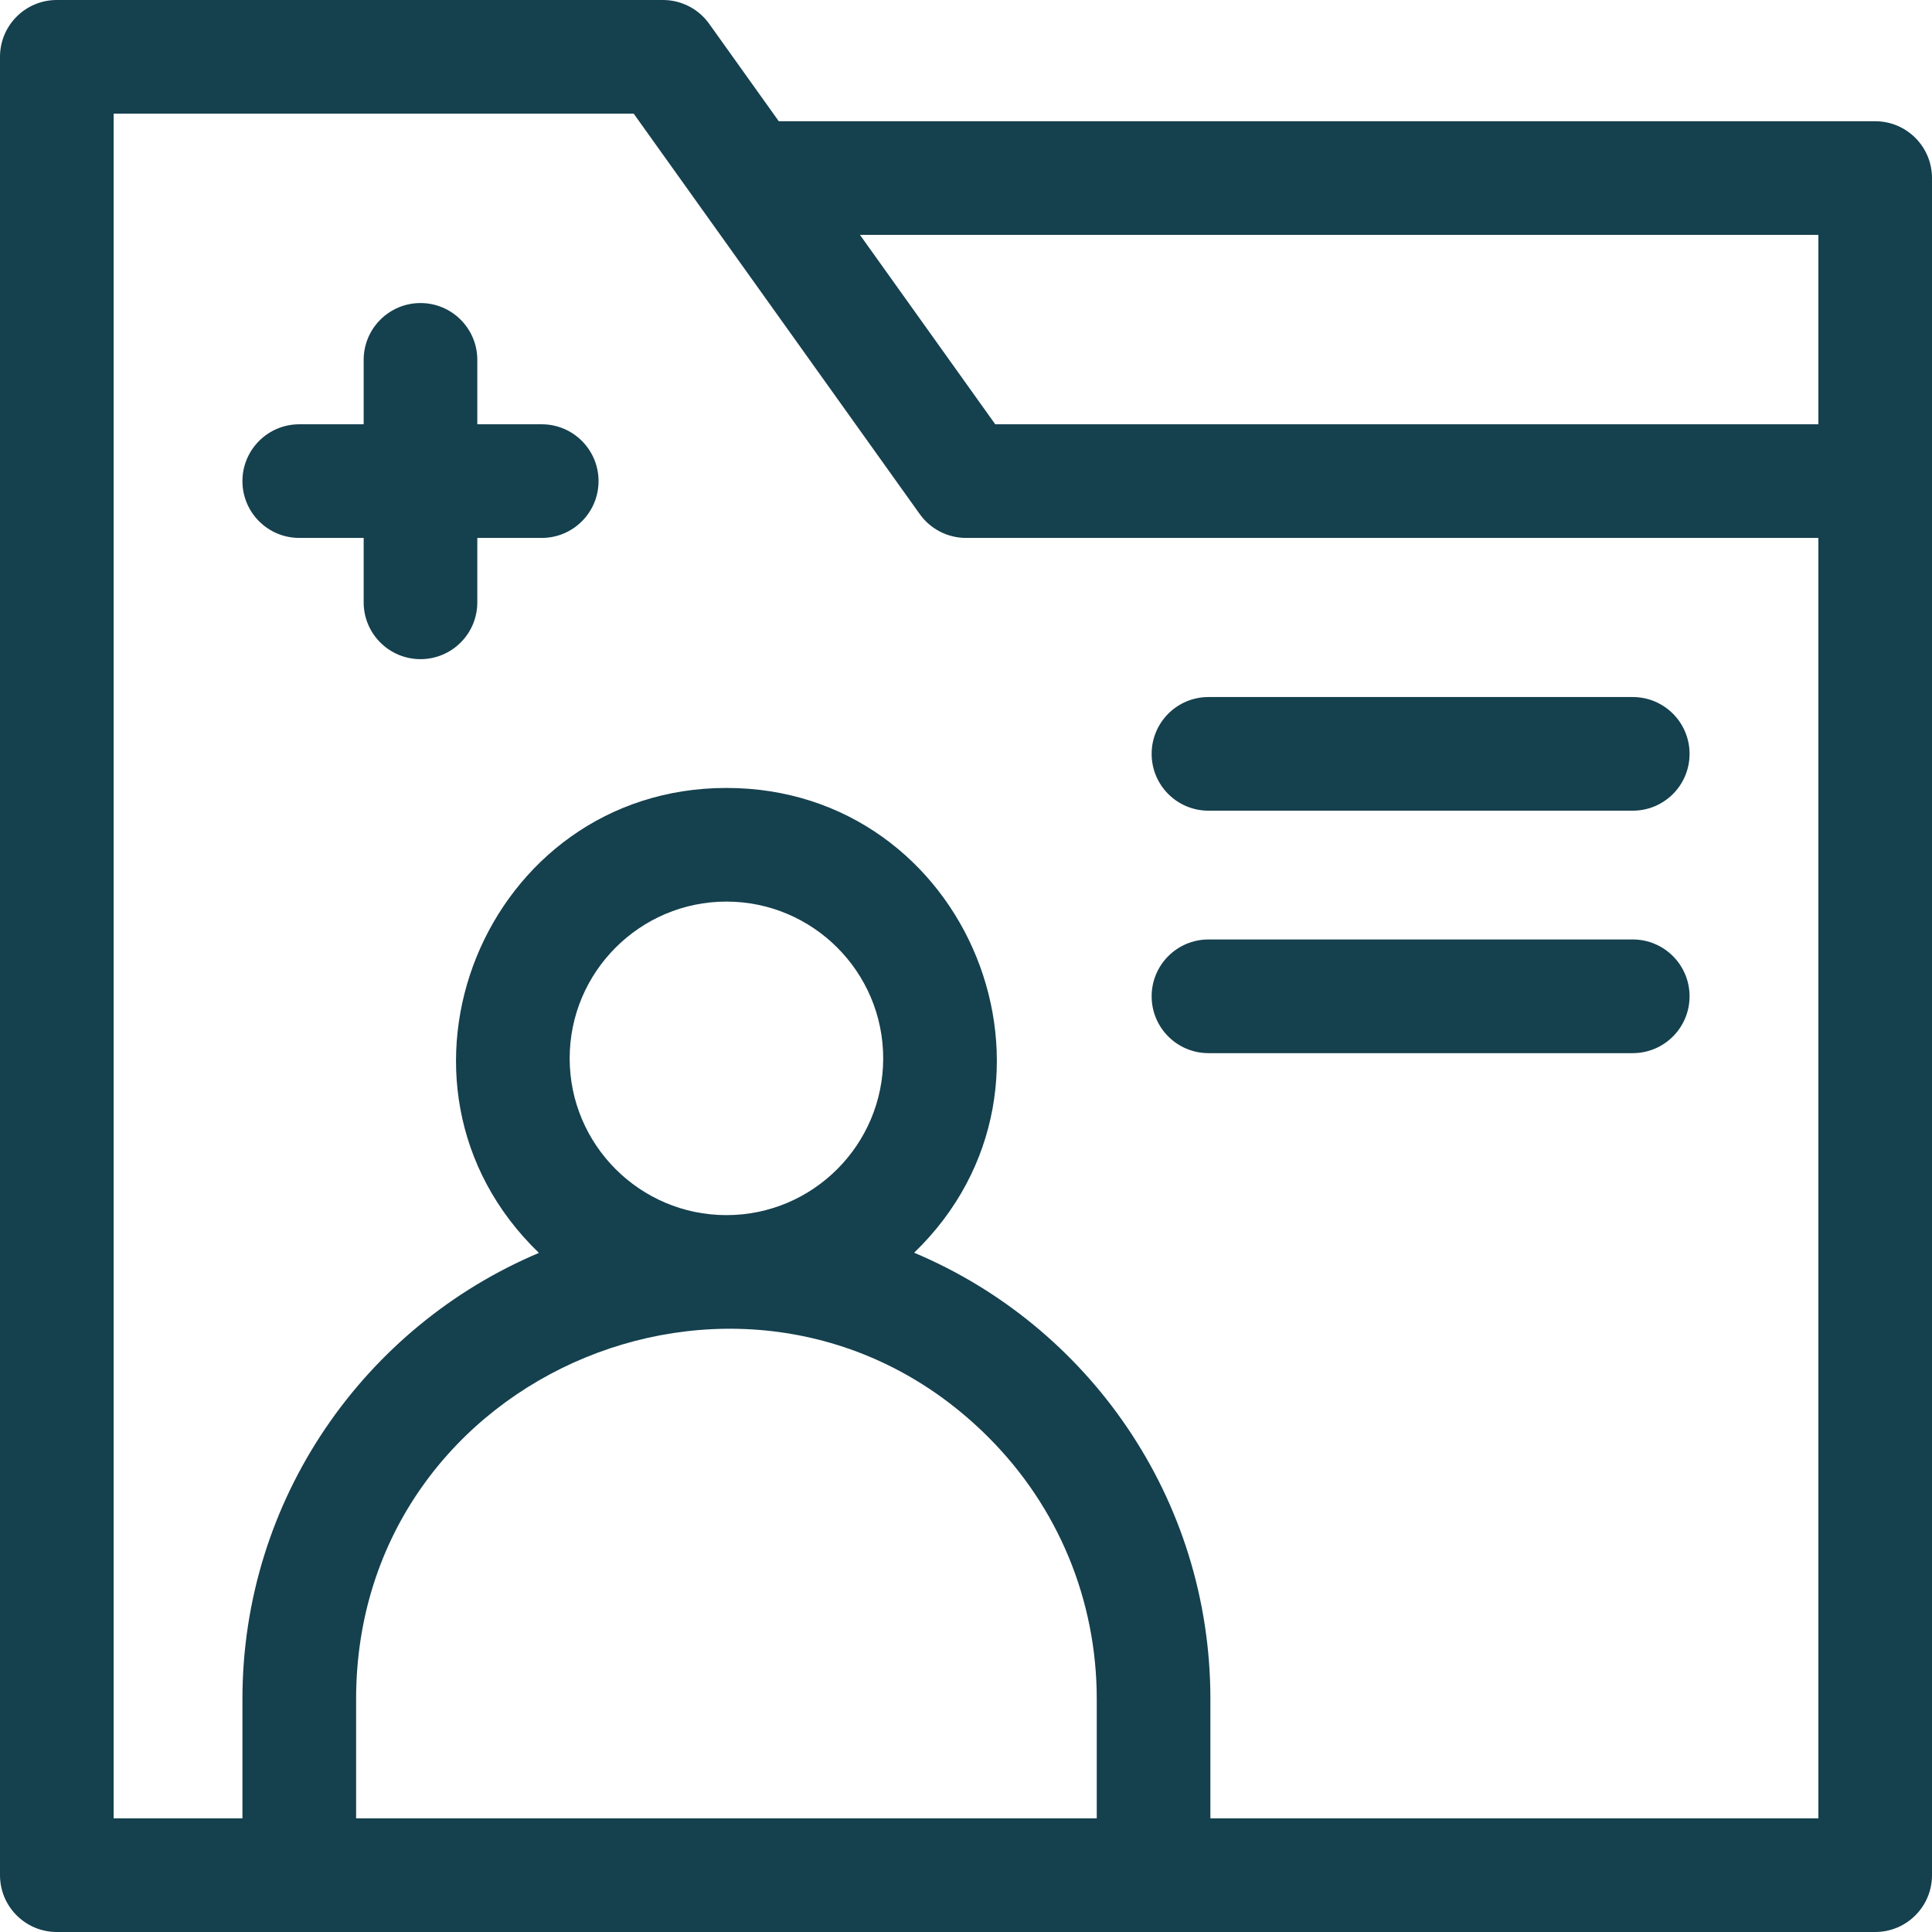 <svg width="56" height="56" viewBox="0 0 56 56" fill="none" xmlns="http://www.w3.org/2000/svg">
<g clip-path="url(#clip0_6435_1316)">
<path d="M15.702 12.298H13.835V10.431C13.835 9.522 13.098 8.784 12.188 8.784C11.279 8.784 10.541 9.522 10.541 10.431V12.298H8.675C7.765 12.298 7.027 13.036 7.027 13.945C7.027 14.855 7.765 15.592 8.675 15.592H10.541V17.459C10.541 18.369 11.279 19.106 12.188 19.106C13.098 19.106 13.835 18.369 13.835 17.459V15.592H15.702C16.612 15.592 17.349 14.855 17.349 13.945C17.349 13.036 16.612 12.298 15.702 12.298Z" fill="#15404E"/>
<path d="M35.028 23.498H47.326C48.236 23.498 48.973 22.761 48.973 21.851C48.973 20.941 48.236 20.204 47.326 20.204H35.028C34.118 20.204 33.381 20.941 33.381 21.851C33.381 22.761 34.118 23.498 35.028 23.498Z" fill="#15404E"/>
<path d="M35.028 30.526H47.326C48.236 30.526 48.973 29.788 48.973 28.878C48.973 27.969 48.236 27.231 47.326 27.231H35.028C34.118 27.231 33.381 27.969 33.381 28.878C33.381 29.788 34.118 30.526 35.028 30.526Z" fill="#15404E"/>
<path d="M54.353 3.514H22.573L20.556 0.69C20.247 0.257 19.748 0 19.216 0H1.647C0.737 0 0 0.737 0 1.647V54.353C0 55.263 0.737 56 1.647 56H54.353C55.263 56 56 55.263 56 54.353C56 49.527 56 10.787 56 5.161C56 4.251 55.263 3.514 54.353 3.514ZM31.79 52.706H10.322V49.249C10.322 39.679 21.935 34.948 28.648 41.658C30.674 43.684 31.79 46.38 31.79 49.249L31.79 52.706ZM16.512 30.677C16.512 28.172 18.551 26.133 21.056 26.133C23.562 26.133 25.6 28.172 25.6 30.677C25.6 33.177 23.568 35.221 21.056 35.221C18.552 35.221 16.512 33.183 16.512 30.677ZM52.706 52.706H35.084V49.249C35.084 43.402 31.52 38.422 26.497 36.311C31.558 31.421 28.067 22.839 21.056 22.839C14.058 22.839 10.544 31.422 15.621 36.316C10.577 38.444 7.027 43.44 7.027 49.249V52.706H3.294V3.294H18.368L26.66 14.902C26.969 15.335 27.468 15.592 28 15.592H52.706V52.706ZM52.706 12.298H28.848L24.926 6.808H52.706V12.298Z" fill="#15404E"/>
</g>
<defs>
<clipPath id="clip0_6435_1316">
<rect width="56" height="56" fill="white"/>
</clipPath>
</defs>
</svg>
